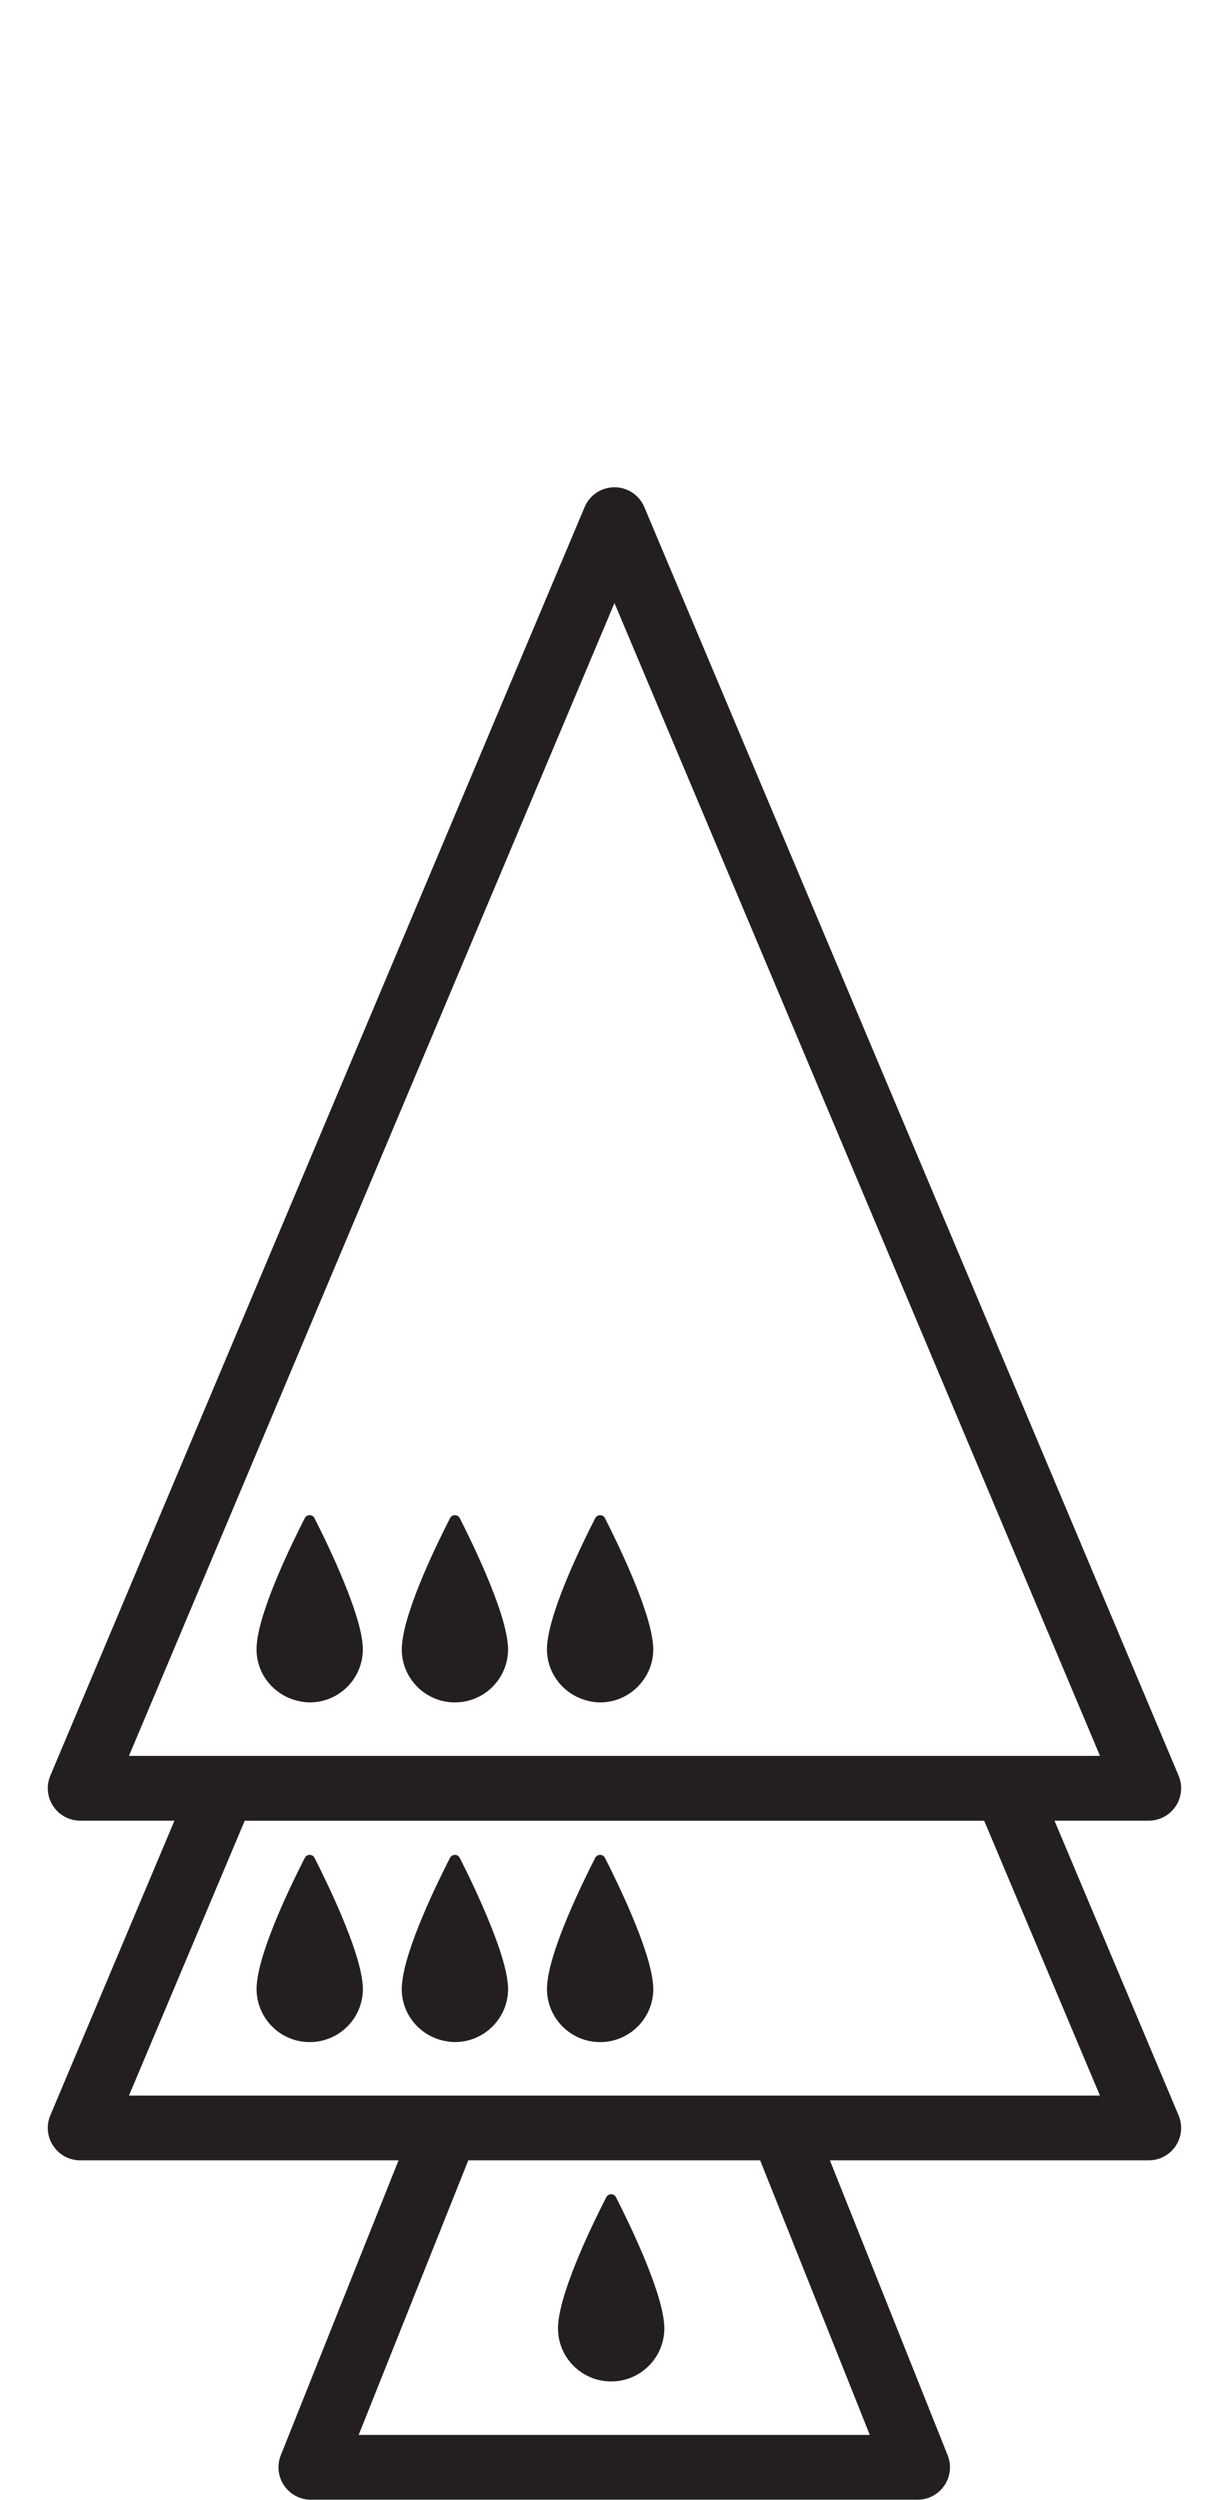 <?xml version="1.0" encoding="iso-8859-1"?>
<!-- Generator: Adobe Illustrator 16.0.0, SVG Export Plug-In . SVG Version: 6.00 Build 0)  -->
<!DOCTYPE svg PUBLIC "-//W3C//DTD SVG 1.1//EN" "http://www.w3.org/Graphics/SVG/1.1/DTD/svg11.dtd">
<svg version="1.1" xmlns="http://www.w3.org/2000/svg" xmlns:xlink="http://www.w3.org/1999/xlink" x="0px" y="0px"
	 width="37.954px" height="77.169px" viewBox="0 0 37.954 77.169" style="enable-background:new 0 0 37.954 77.169;"
	 xml:space="preserve">
<g id="QueenOnQueenOnPawnExpanded">
	<g>
		<path style="fill:#231F20;" d="M32.565,56.199h2.911c0.335,0,0.647-0.168,0.833-0.447s0.219-0.631,0.089-0.941l-16.5-39.159
			c-0.156-0.371-0.52-0.612-0.922-0.612s-0.766,0.241-0.922,0.612l-16.5,39.159c-0.13,0.311-0.097,0.662,0.089,0.941
			s0.498,0.447,0.833,0.447h2.911l-3.833,9.097c-0.13,0.311-0.097,0.662,0.089,0.941s0.498,0.447,0.833,0.447h9.832l-3.637,9.104
			c-0.123,0.309-0.085,0.657,0.101,0.932c0.187,0.275,0.496,0.439,0.828,0.439h18.737c0.332,0,0.642-0.164,0.828-0.439
			c0.186-0.274,0.224-0.623,0.101-0.932l-3.637-9.104h9.847c0.335,0,0.647-0.168,0.833-0.447s0.219-0.631,0.089-0.941L32.565,56.199
			z M3.983,54.199l14.993-35.584L33.97,54.199h-2.247h-2.171h-8.91h-3.346H8.401H6.23H3.983z M26.861,75.159H11.077l3.385-8.475
			h9.013L26.861,75.159z M24.831,64.685h-2.154h-7.416h-2.154H3.983l3.575-8.485h8.938h2.153h0.637h2.153h8.954l3.575,8.485H24.831z
			"/>
		<path style="fill:#231F20;" d="M11.195,61.208c-0.11-1.088-1.101-3.113-1.482-3.863c-0.062-0.121-0.237-0.121-0.299,0
			c-0.384,0.748-1.376,2.77-1.481,3.869c-0.002,0.006-0.002,0.016-0.002,0.021c-0.006,0.055-0.008,0.107-0.008,0.156
			c0,0.908,0.734,1.643,1.641,1.643c0.908,0,1.643-0.734,1.643-1.643c0-0.047-0.003-0.098-0.008-0.15
			C11.197,61.229,11.196,61.218,11.195,61.208z"/>
		<path style="fill:#231F20;" d="M20.163,61.208c-0.109-1.088-1.1-3.113-1.481-3.863c-0.062-0.121-0.236-0.121-0.3,0
			c-0.383,0.748-1.375,2.77-1.481,3.869c-0.001,0.006-0.001,0.016-0.002,0.021c-0.005,0.055-0.008,0.107-0.008,0.156
			c0,0.908,0.735,1.643,1.642,1.643c0.907,0,1.643-0.734,1.643-1.643c0-0.047-0.004-0.098-0.008-0.15
			C20.165,61.229,20.165,61.218,20.163,61.208z"/>
		<path style="fill:#231F20;" d="M15.679,61.208c-0.046-0.459-0.251-1.084-0.5-1.711c-0.339-0.858-0.761-1.719-0.982-2.152
			c-0.062-0.121-0.235-0.121-0.299,0c-0.384,0.748-1.376,2.77-1.481,3.869c-0.002,0.006-0.002,0.016-0.002,0.021
			c-0.006,0.055-0.009,0.107-0.009,0.156c0,0.815,0.594,1.486,1.371,1.615c0.088,0.015,0.178,0.027,0.271,0.027
			c0.907,0,1.643-0.734,1.643-1.643c0-0.047-0.003-0.098-0.008-0.15C15.681,61.229,15.681,61.218,15.679,61.208z"/>
		<path style="fill:#231F20;" d="M18.874,73.509c0.906,0,1.642-0.734,1.642-1.642c0-0.048-0.004-0.099-0.009-0.152
			c0-0.011-0.002-0.021-0.002-0.033c-0.11-1.087-1.101-3.112-1.482-3.861c-0.063-0.122-0.236-0.122-0.299,0
			c-0.385,0.747-1.376,2.768-1.482,3.868c-0.001,0.007-0.002,0.015-0.002,0.021c-0.005,0.054-0.008,0.107-0.008,0.157
			C17.231,72.774,17.966,73.509,18.874,73.509z"/>
		<path style="fill:#231F20;" d="M9.563,52.549c0.908,0,1.643-0.734,1.643-1.643c0-0.047-0.003-0.098-0.008-0.15
			c-0.001-0.012-0.002-0.023-0.003-0.033c-0.05-0.491-0.281-1.173-0.553-1.842c-0.33-0.814-0.72-1.609-0.93-2.021
			c-0.062-0.121-0.237-0.121-0.299,0c-0.384,0.748-1.376,2.77-1.481,3.869c-0.002,0.006-0.002,0.016-0.002,0.021
			c-0.006,0.055-0.008,0.107-0.008,0.156c0,0.755,0.51,1.383,1.202,1.576C9.265,52.521,9.411,52.549,9.563,52.549z"/>
		<path style="fill:#231F20;" d="M14.048,52.549c0.907,0,1.643-0.734,1.643-1.643c0-0.047-0.003-0.098-0.008-0.15
			c-0.002-0.012-0.002-0.023-0.004-0.033c-0.109-1.088-1.1-3.113-1.481-3.863c-0.062-0.121-0.235-0.121-0.299,0
			c-0.384,0.748-1.376,2.77-1.481,3.869c-0.002,0.006-0.002,0.016-0.002,0.021c-0.006,0.055-0.009,0.107-0.009,0.156
			C12.406,51.814,13.142,52.549,14.048,52.549z"/>
		<path style="fill:#231F20;" d="M17.994,52.451c0.169,0.059,0.349,0.098,0.538,0.098c0.464,0,0.881-0.193,1.18-0.503
			c0.285-0.295,0.463-0.696,0.463-1.14c0-0.047-0.004-0.098-0.008-0.15c-0.002-0.012-0.002-0.023-0.004-0.033
			c-0.109-1.088-1.1-3.113-1.481-3.863c-0.062-0.121-0.236-0.121-0.3,0c-0.383,0.748-1.375,2.77-1.481,3.869
			c-0.001,0.006-0.001,0.016-0.002,0.021c-0.005,0.055-0.008,0.107-0.008,0.156C16.891,51.625,17.354,52.228,17.994,52.451z"/>
	</g>
</g>
<g id="Layer_1">
</g>
</svg>
